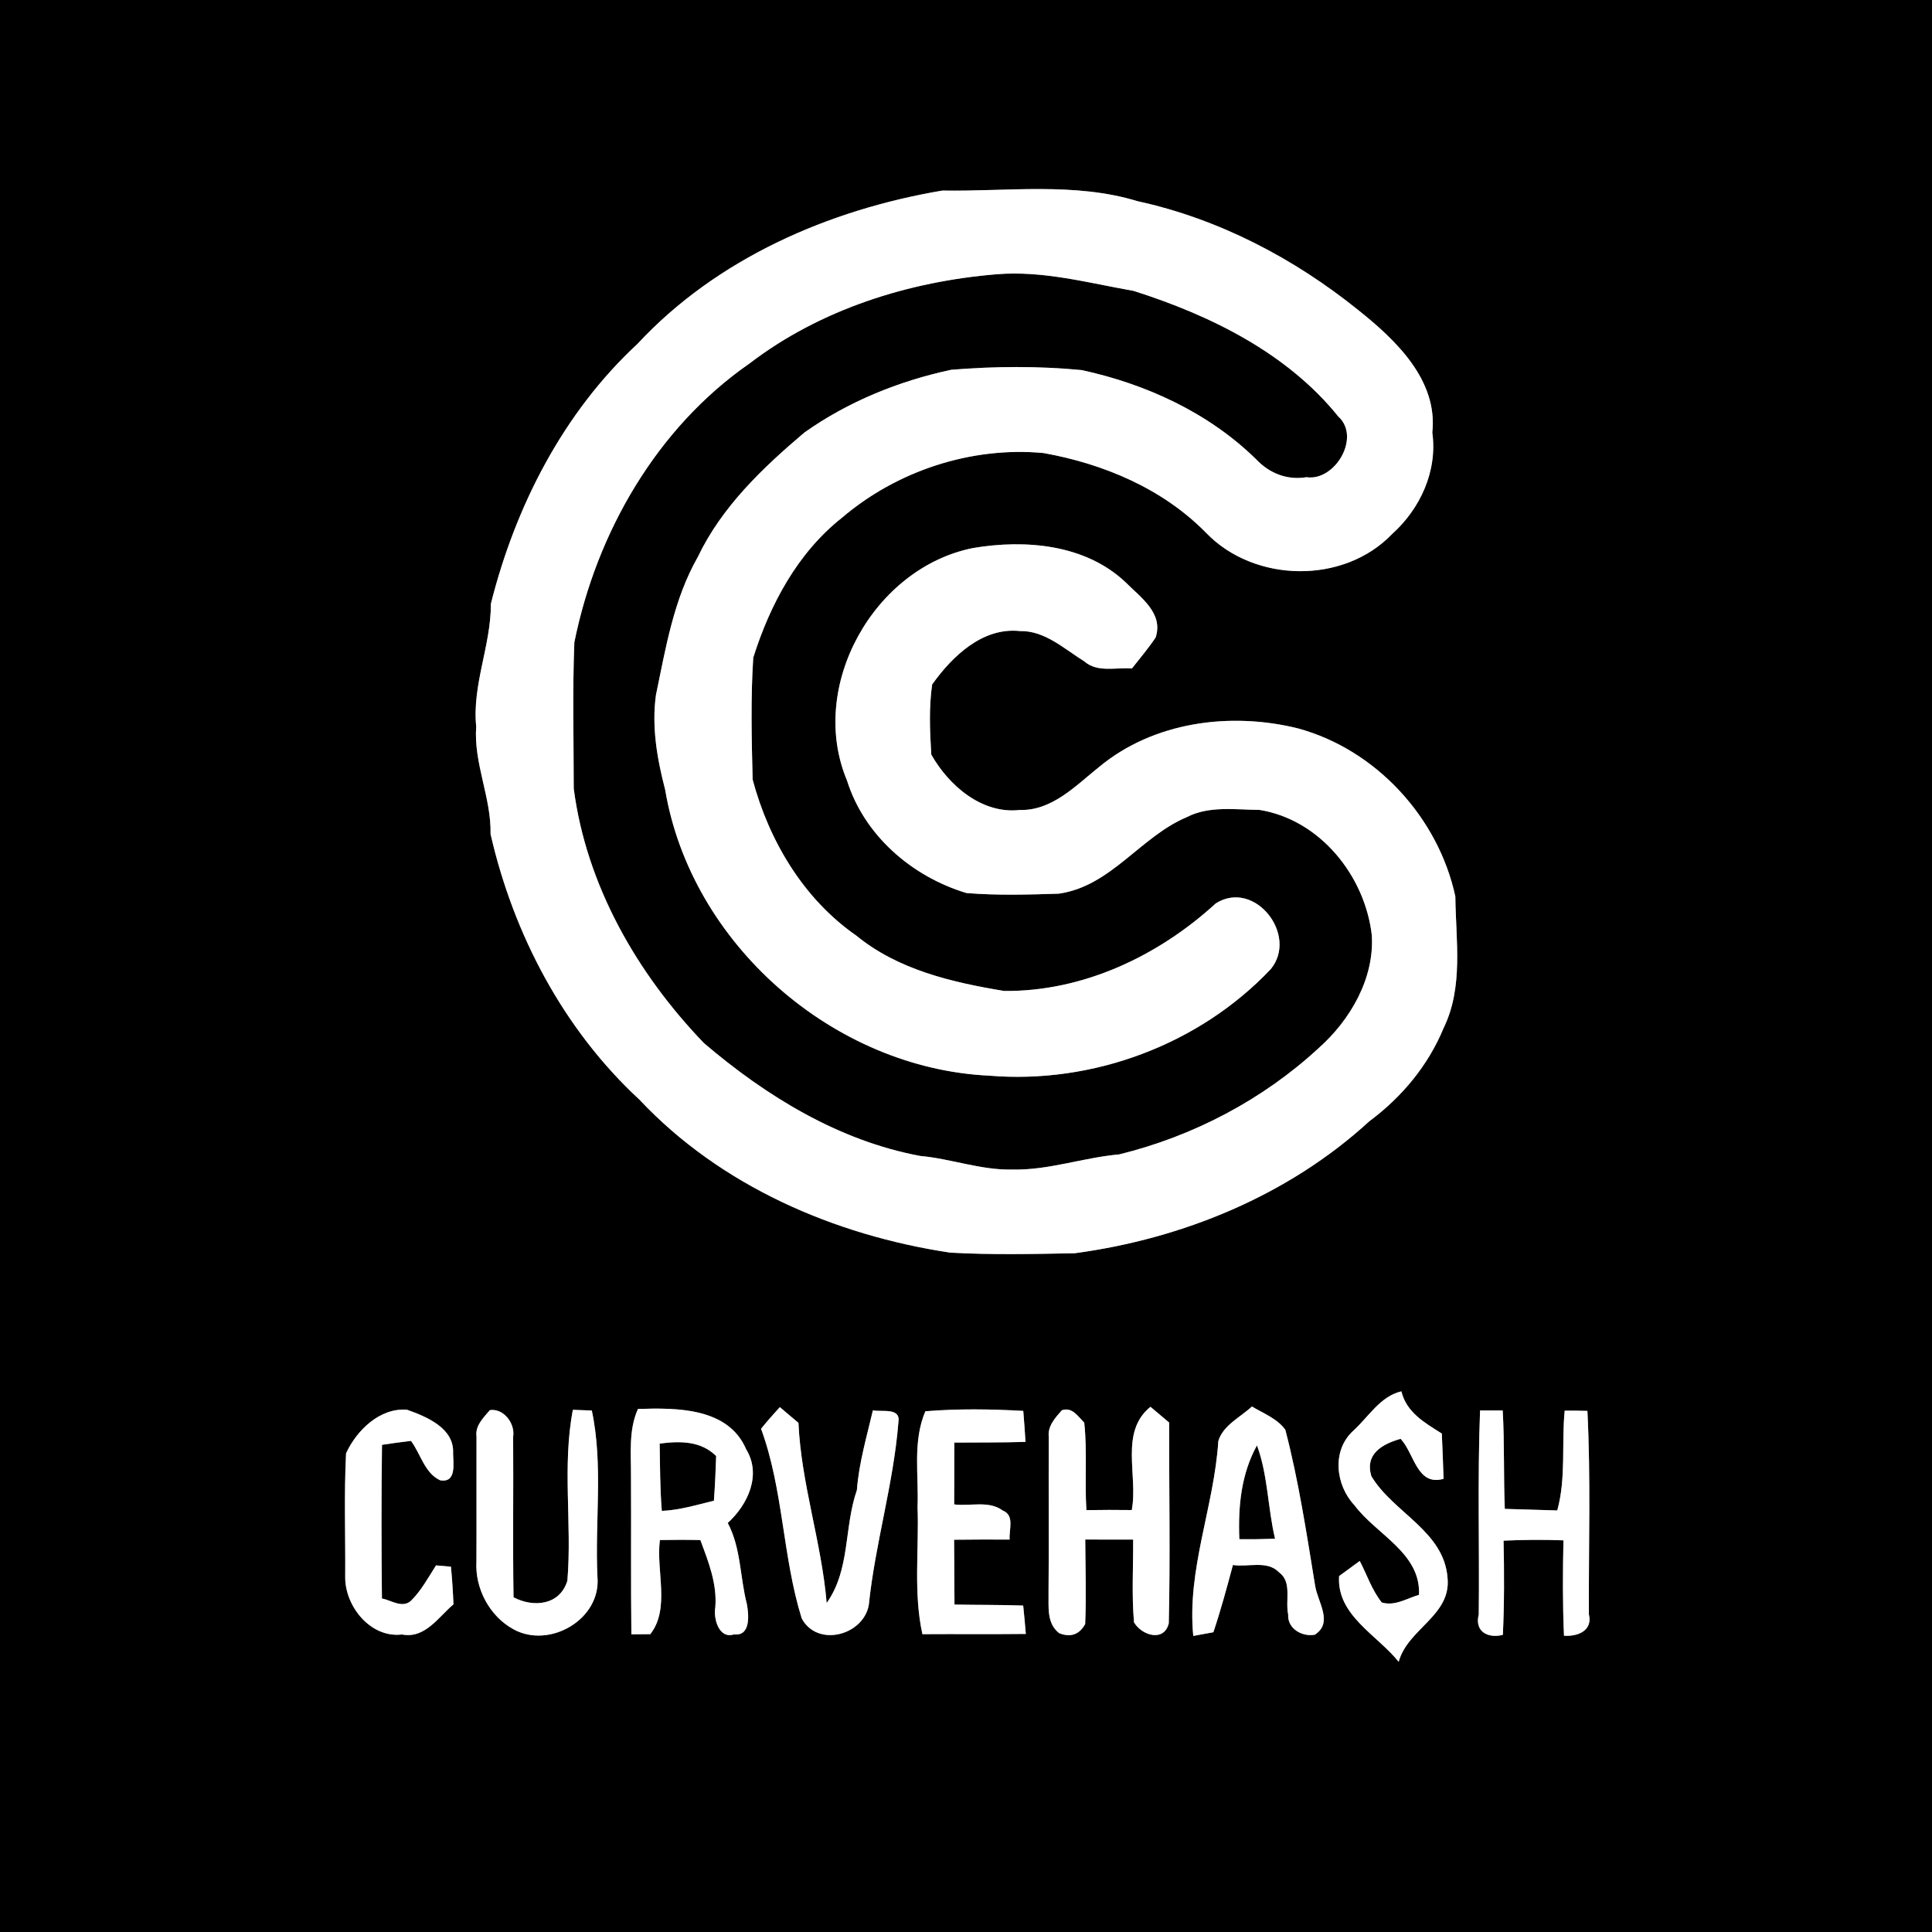 <?xml version="1.0" encoding="UTF-8" ?>
<!DOCTYPE svg PUBLIC "-//W3C//DTD SVG 1.1//EN" "http://www.w3.org/Graphics/SVG/1.1/DTD/svg11.dtd">
<svg width="250pt" height="250pt" viewBox="0 0 250 250" version="1.1" xmlns="http://www.w3.org/2000/svg">
<rect x="0" y="0" width="250" height="250" fill="#808080" stroke="none"/>
<g id="#000000ff">
<path fill="#000000" opacity="1.00" d=" M 0.00 0.00 L 250.00 0.00 L 250.00 250.00 L 0.00 250.00 L 0.00 0.00 M 82.50 44.49 C 72.88 53.40 66.69 65.52 63.52 78.13 C 63.54 83.53 61.08 88.59 61.62 94.02 C 61.27 98.78 63.58 103.19 63.48 107.93 C 66.44 120.88 72.92 133.21 82.73 142.28 C 93.22 153.45 107.97 159.84 122.96 162.09 C 128.32 162.39 133.70 162.27 139.07 162.17 C 153.04 160.29 166.72 154.69 177.19 145.09 C 181.37 141.99 184.81 137.87 186.80 133.03 C 189.39 127.75 188.38 121.67 188.32 116.00 C 186.12 105.80 178.07 97.00 167.94 94.25 C 159.21 92.09 149.28 93.39 142.23 99.24 C 139.21 101.65 136.13 104.94 131.95 104.81 C 127.05 105.37 122.76 101.63 120.51 97.65 C 120.32 94.63 120.19 91.57 120.62 88.57 C 123.22 84.92 127.15 81.13 132.00 81.66 C 135.21 81.59 137.72 83.98 140.30 85.57 C 142.00 87.08 144.41 86.33 146.47 86.50 C 147.51 85.18 148.60 83.89 149.54 82.49 C 150.58 79.32 147.57 77.29 145.64 75.34 C 140.44 70.42 132.68 69.78 125.94 70.91 C 113.09 73.45 104.49 88.80 109.60 100.99 C 111.84 108.13 118.02 113.44 125.07 115.56 C 129.04 115.88 133.03 115.77 137.01 115.64 C 143.76 114.68 147.55 108.28 153.56 105.74 C 156.46 104.24 159.84 104.78 162.98 104.80 C 170.81 106.06 176.63 113.34 177.51 121.00 C 177.87 126.60 174.73 131.99 170.63 135.63 C 163.39 142.32 154.37 147.04 144.82 149.38 C 140.16 149.79 135.67 151.45 130.98 151.34 C 126.93 151.43 123.08 149.94 119.08 149.58 C 108.54 147.62 99.14 141.85 91.08 134.97 C 82.42 125.96 75.87 114.55 74.24 102.04 C 74.24 95.74 74.07 89.42 74.32 83.12 C 77.18 68.93 84.97 55.37 96.99 47.03 C 106.15 40.02 117.57 36.43 128.95 35.49 C 134.98 34.99 140.81 36.61 146.69 37.64 C 156.60 40.79 166.54 45.66 173.18 53.90 C 176.14 56.58 172.74 62.31 169.05 61.75 C 166.55 62.17 164.25 61.24 162.54 59.43 C 156.39 53.40 148.32 49.70 139.97 47.89 C 134.36 47.35 128.70 47.39 123.09 47.85 C 116.32 49.30 109.75 51.96 104.09 55.97 C 98.68 60.55 93.39 65.59 90.30 72.07 C 87.17 77.56 86.15 83.83 84.88 89.93 C 84.31 94.06 85.03 98.19 86.07 102.18 C 89.42 122.13 107.83 138.23 127.99 139.19 C 141.39 140.31 155.17 135.19 164.43 125.41 C 168.05 121.02 162.36 113.72 157.32 116.90 C 149.89 123.71 140.13 128.33 129.94 128.23 C 123.21 127.12 116.21 125.50 110.81 121.07 C 103.98 116.34 99.50 108.79 97.39 100.87 C 97.26 95.62 97.13 90.34 97.47 85.10 C 99.64 78.23 103.19 71.55 108.93 67.01 C 116.06 60.92 125.67 57.76 135.01 58.62 C 142.77 60.00 150.45 63.22 156.05 68.93 C 162.29 75.43 173.85 75.65 180.13 69.11 C 183.79 65.82 186.03 60.94 185.34 55.97 C 186.08 49.20 180.63 44.01 175.79 40.15 C 167.46 33.43 157.71 28.33 147.22 26.04 C 139.04 23.54 130.36 24.80 121.94 24.66 C 107.26 27.14 92.77 33.44 82.50 44.49 M 175.10 185.15 C 172.31 187.70 172.81 192.17 175.26 194.77 C 178.08 198.57 183.87 200.95 183.62 206.37 C 182.05 206.83 180.48 207.87 178.80 207.36 C 177.52 205.76 176.89 203.78 175.95 201.99 C 175.28 202.47 173.95 203.45 173.28 203.94 C 172.93 209.00 178.22 211.57 180.99 215.04 C 182.15 210.75 187.81 209.06 187.31 204.16 C 186.84 198.10 180.27 195.74 177.45 191.01 C 176.60 188.14 178.84 186.87 181.24 186.18 C 183.04 188.11 183.34 192.34 186.80 191.36 C 186.73 189.40 186.66 187.45 186.57 185.50 C 184.38 184.12 181.99 182.77 181.34 180.04 C 178.59 180.68 177.08 183.36 175.10 185.15 M 44.78 188.06 C 44.51 193.38 44.71 198.72 44.67 204.05 C 44.63 207.84 47.95 212.00 52.02 211.50 C 55.00 212.08 56.71 209.26 58.68 207.60 C 58.61 205.97 58.51 204.35 58.35 202.73 C 57.87 202.69 56.90 202.61 56.42 202.56 C 55.41 204.15 54.50 205.84 53.15 207.17 C 52.03 208.13 50.61 207.07 49.42 206.84 C 49.35 200.21 49.34 193.59 49.43 186.96 C 50.68 186.77 51.93 186.60 53.18 186.45 C 54.43 188.12 54.95 190.63 56.96 191.55 C 59.11 191.92 58.64 189.33 58.63 188.04 C 58.79 184.80 55.22 183.33 52.67 182.42 C 49.17 182.14 46.16 185.06 44.78 188.06 M 63.39 182.47 C 62.58 183.43 61.46 184.49 61.66 185.88 C 61.64 191.27 61.68 196.66 61.65 202.06 C 61.45 205.54 63.34 209.13 66.43 210.82 C 71.07 213.40 77.79 209.57 77.31 204.05 C 76.96 196.89 78.08 189.58 76.58 182.52 C 75.96 182.50 74.74 182.45 74.13 182.43 C 72.73 189.70 74.03 197.19 73.42 204.54 C 72.45 207.73 69.04 208.05 66.45 206.69 C 66.34 199.76 66.45 192.83 66.40 185.91 C 66.68 184.20 65.18 182.21 63.39 182.47 M 98.48 184.88 C 101.38 192.77 101.24 201.37 103.74 209.42 C 105.77 213.21 111.70 211.62 112.42 207.70 C 113.24 199.75 115.61 192.05 116.25 184.08 C 116.60 182.08 114.17 182.74 112.95 182.50 C 112.15 185.93 111.15 189.29 110.88 192.82 C 109.19 197.66 110.06 203.07 106.97 207.43 C 106.31 199.56 103.67 191.99 103.32 184.12 C 102.51 183.44 101.71 182.76 100.91 182.08 C 100.08 182.99 99.26 183.92 98.48 184.88 M 119.74 182.62 C 118.07 186.55 118.90 190.87 118.73 195.00 C 118.94 200.48 118.17 206.05 119.36 211.46 C 123.82 211.43 128.28 211.48 132.74 211.43 C 132.64 210.20 132.53 208.98 132.40 207.76 C 129.43 207.65 126.47 207.69 123.51 207.63 C 123.49 204.84 123.47 202.04 123.46 199.24 C 125.85 199.22 128.25 199.20 130.65 199.22 C 130.53 197.95 131.34 196.09 129.75 195.46 C 127.95 194.13 125.54 194.94 123.47 194.67 C 123.48 192.00 123.48 189.33 123.49 186.67 C 126.56 186.64 129.63 186.68 132.70 186.58 C 132.62 185.24 132.52 183.90 132.41 182.57 C 128.19 182.33 123.95 182.27 119.74 182.62 M 137.40 182.49 C 136.56 183.44 135.54 184.55 135.71 185.93 C 135.67 192.63 135.75 199.34 135.68 206.04 C 135.72 207.88 135.39 210.05 137.07 211.34 C 138.55 211.91 139.67 211.51 140.42 210.15 C 140.58 206.51 140.45 202.86 140.43 199.21 C 142.49 199.23 144.56 199.22 146.63 199.22 C 146.65 202.78 146.43 206.36 146.74 209.92 C 147.71 211.62 150.64 212.54 151.24 210.05 C 151.44 201.40 151.27 192.73 151.29 184.08 C 150.48 183.40 149.68 182.72 148.87 182.04 C 144.82 185.33 147.30 190.94 146.45 195.40 C 144.49 195.37 142.53 195.38 140.58 195.41 C 140.34 191.64 140.71 187.85 140.30 184.09 C 139.49 183.28 138.73 182.02 137.40 182.49 M 191.52 182.51 C 191.18 191.31 191.45 200.11 191.35 208.91 C 190.79 211.09 192.49 212.05 194.47 211.55 C 194.66 207.49 194.65 203.42 194.56 199.36 C 197.14 199.24 199.73 199.22 202.31 199.32 C 202.22 203.43 202.20 207.55 202.38 211.66 C 204.16 211.79 206.12 211.01 205.60 208.88 C 205.56 200.11 205.85 191.33 205.41 182.57 C 204.43 182.54 203.45 182.53 202.47 182.54 C 202.05 186.84 202.67 191.23 201.51 195.45 C 199.25 195.37 196.98 195.33 194.72 195.25 C 194.55 191.00 194.69 186.75 194.45 182.51 C 193.47 182.51 192.49 182.51 191.52 182.51 M 82.55 182.32 C 81.32 185.06 81.67 188.08 81.65 190.99 C 81.69 197.82 81.62 204.65 81.70 211.48 C 82.31 211.48 83.53 211.47 84.15 211.46 C 86.75 208.13 84.87 203.27 85.39 199.28 C 87.13 199.25 88.88 199.24 90.63 199.28 C 91.67 202.09 92.81 204.93 92.56 207.99 C 92.30 209.44 93.02 212.12 94.98 211.49 C 97.17 211.75 96.90 208.92 96.64 207.55 C 95.74 204.06 95.89 200.31 94.17 197.07 C 96.77 194.70 98.58 190.85 96.55 187.53 C 94.23 182.12 87.53 182.16 82.55 182.32 M 157.65 186.48 C 157.11 194.97 153.56 203.09 154.41 211.69 C 155.06 211.57 156.36 211.33 157.01 211.21 C 157.97 208.35 158.76 205.42 159.54 202.51 C 161.50 202.82 163.98 201.86 165.51 203.46 C 167.23 204.71 166.29 207.11 166.69 208.91 C 166.57 210.73 168.48 211.84 170.14 211.53 C 172.57 209.95 170.49 207.29 170.17 205.15 C 169.07 198.42 168.05 191.64 166.32 185.01 C 165.26 183.55 163.49 182.90 162.00 182.00 C 160.51 183.39 158.25 184.43 157.65 186.48 Z" />
<path fill="#000000" opacity="1.00" d=" M 85.36 186.80 C 87.97 186.46 90.67 186.43 92.67 188.41 C 92.61 190.33 92.52 192.26 92.38 194.19 C 90.16 194.73 87.95 195.41 85.64 195.51 C 85.40 192.61 85.41 189.70 85.36 186.80 Z" />
<path fill="#000000" opacity="1.00" d=" M 162.65 187.03 C 164.07 190.85 164.04 195.11 164.99 199.11 C 163.44 199.17 161.90 199.19 160.37 199.17 C 160.20 194.97 160.59 190.77 162.65 187.03 Z" />
</g>
<g id="#ffffffff">
<path fill="#ffffff" opacity="1.00" d=" M 82.50 44.49 C 92.77 33.44 107.26 27.14 121.94 24.66 C 130.36 24.80 139.04 23.54 147.22 26.04 C 157.71 28.33 167.46 33.43 175.79 40.15 C 180.63 44.01 186.08 49.20 185.34 55.97 C 186.03 60.94 183.79 65.82 180.13 69.11 C 173.85 75.65 162.29 75.43 156.05 68.93 C 150.45 63.22 142.77 60.00 135.01 58.62 C 125.67 57.76 116.06 60.92 108.93 67.01 C 103.19 71.55 99.64 78.23 97.47 85.10 C 97.13 90.34 97.26 95.62 97.39 100.87 C 99.50 108.79 103.98 116.34 110.81 121.07 C 116.21 125.50 123.21 127.12 129.94 128.23 C 140.13 128.33 149.89 123.71 157.32 116.90 C 162.36 113.72 168.05 121.02 164.43 125.41 C 155.17 135.19 141.39 140.31 127.99 139.19 C 107.83 138.23 89.42 122.13 86.07 102.18 C 85.03 98.19 84.31 94.06 84.88 89.93 C 86.15 83.83 87.17 77.56 90.30 72.07 C 93.39 65.59 98.68 60.55 104.09 55.97 C 109.75 51.96 116.32 49.30 123.09 47.85 C 128.70 47.39 134.36 47.35 139.97 47.89 C 148.32 49.70 156.39 53.40 162.54 59.43 C 164.25 61.24 166.55 62.17 169.05 61.75 C 172.74 62.31 176.14 56.58 173.18 53.90 C 166.54 45.66 156.60 40.79 146.69 37.64 C 140.81 36.61 134.98 34.99 128.95 35.49 C 117.57 36.43 106.15 40.02 96.99 47.03 C 84.97 55.37 77.18 68.93 74.32 83.12 C 74.07 89.42 74.24 95.74 74.24 102.04 C 75.87 114.55 82.42 125.96 91.08 134.97 C 99.14 141.85 108.54 147.62 119.08 149.58 C 123.08 149.94 126.93 151.43 130.98 151.34 C 135.67 151.45 140.16 149.79 144.82 149.38 C 154.37 147.04 163.39 142.32 170.63 135.63 C 174.73 131.99 177.87 126.60 177.51 121.00 C 176.63 113.34 170.81 106.06 162.98 104.80 C 159.84 104.78 156.46 104.24 153.56 105.74 C 147.55 108.28 143.76 114.68 137.01 115.64 C 133.03 115.77 129.04 115.88 125.07 115.56 C 118.02 113.44 111.84 108.13 109.60 100.99 C 104.49 88.80 113.09 73.45 125.94 70.91 C 132.68 69.78 140.44 70.42 145.64 75.34 C 147.57 77.29 150.58 79.32 149.54 82.49 C 148.60 83.89 147.51 85.18 146.47 86.50 C 144.41 86.33 142.00 87.08 140.30 85.57 C 137.72 83.98 135.21 81.59 132.00 81.66 C 127.15 81.13 123.22 84.92 120.62 88.57 C 120.19 91.57 120.32 94.63 120.51 97.65 C 122.76 101.63 127.05 105.37 131.95 104.81 C 136.13 104.94 139.21 101.65 142.23 99.24 C 149.28 93.39 159.21 92.09 167.94 94.25 C 178.07 97.00 186.12 105.80 188.32 116.00 C 188.38 121.67 189.39 127.75 186.80 133.03 C 184.81 137.87 181.37 141.99 177.19 145.09 C 166.72 154.69 153.04 160.29 139.07 162.17 C 133.70 162.27 128.32 162.39 122.96 162.09 C 107.97 159.84 93.22 153.45 82.73 142.28 C 72.92 133.21 66.44 120.88 63.48 107.93 C 63.58 103.19 61.27 98.78 61.62 94.02 C 61.08 88.59 63.54 83.53 63.52 78.13 C 66.69 65.52 72.88 53.40 82.50 44.49 Z" />
<path fill="#ffffff" opacity="1.00" d=" M 175.10 185.15 C 177.08 183.36 178.59 180.68 181.34 180.04 C 181.99 182.77 184.38 184.12 186.57 185.50 C 186.66 187.45 186.73 189.40 186.80 191.36 C 183.34 192.34 183.04 188.11 181.24 186.18 C 178.84 186.87 176.60 188.14 177.45 191.01 C 180.27 195.74 186.84 198.10 187.31 204.16 C 187.81 209.06 182.15 210.75 180.99 215.04 C 178.22 211.57 172.93 209.00 173.28 203.94 C 173.95 203.45 175.28 202.47 175.95 201.99 C 176.89 203.78 177.52 205.76 178.80 207.36 C 180.48 207.87 182.05 206.83 183.62 206.37 C 183.87 200.95 178.08 198.57 175.26 194.77 C 172.81 192.17 172.31 187.70 175.10 185.15 Z" />
<path fill="#ffffff" opacity="1.00" d=" M 44.78 188.06 C 46.16 185.06 49.17 182.14 52.67 182.42 C 55.22 183.33 58.79 184.80 58.63 188.04 C 58.64 189.33 59.11 191.92 56.96 191.55 C 54.95 190.63 54.43 188.12 53.18 186.45 C 51.93 186.60 50.68 186.77 49.43 186.96 C 49.34 193.59 49.35 200.21 49.42 206.84 C 50.61 207.07 52.03 208.13 53.15 207.17 C 54.50 205.84 55.41 204.15 56.42 202.56 C 56.90 202.61 57.87 202.69 58.35 202.73 C 58.51 204.35 58.61 205.97 58.68 207.60 C 56.71 209.26 55.00 212.08 52.02 211.50 C 47.95 212.00 44.63 207.84 44.67 204.05 C 44.71 198.72 44.51 193.38 44.78 188.06 Z" />
<path fill="#ffffff" opacity="1.00" d=" M 63.39 182.47 C 65.18 182.21 66.68 184.20 66.40 185.91 C 66.45 192.83 66.34 199.76 66.45 206.69 C 69.04 208.05 72.45 207.73 73.42 204.54 C 74.03 197.19 72.73 189.70 74.13 182.43 C 74.74 182.45 75.96 182.50 76.58 182.52 C 78.08 189.58 76.96 196.89 77.31 204.05 C 77.79 209.57 71.07 213.40 66.43 210.82 C 63.34 209.13 61.45 205.54 61.65 202.06 C 61.68 196.66 61.64 191.27 61.66 185.88 C 61.46 184.49 62.58 183.43 63.39 182.47 Z" />
<path fill="#ffffff" opacity="1.00" d=" M 98.48 184.88 C 99.26 183.92 100.08 182.99 100.91 182.08 C 101.71 182.76 102.51 183.44 103.32 184.12 C 103.67 191.99 106.31 199.56 106.97 207.43 C 110.06 203.07 109.19 197.66 110.88 192.82 C 111.15 189.29 112.15 185.93 112.95 182.50 C 114.17 182.74 116.60 182.08 116.25 184.08 C 115.61 192.05 113.24 199.75 112.42 207.70 C 111.70 211.62 105.77 213.21 103.74 209.42 C 101.24 201.37 101.38 192.77 98.48 184.88 Z" />
<path fill="#ffffff" opacity="1.00" d=" M 119.74 182.62 C 123.95 182.27 128.19 182.33 132.41 182.57 C 132.52 183.90 132.62 185.24 132.70 186.58 C 129.63 186.68 126.56 186.64 123.49 186.67 C 123.48 189.33 123.48 192.00 123.47 194.67 C 125.54 194.94 127.95 194.13 129.75 195.46 C 131.34 196.09 130.53 197.95 130.65 199.22 C 128.25 199.20 125.85 199.22 123.46 199.24 C 123.47 202.04 123.49 204.84 123.51 207.63 C 126.47 207.69 129.43 207.65 132.40 207.76 C 132.53 208.98 132.64 210.20 132.74 211.43 C 128.28 211.48 123.82 211.43 119.36 211.46 C 118.17 206.05 118.94 200.48 118.73 195.00 C 118.90 190.87 118.07 186.55 119.74 182.62 Z" />
<path fill="#ffffff" opacity="1.00" d=" M 137.40 182.49 C 138.73 182.02 139.49 183.28 140.30 184.09 C 140.71 187.85 140.34 191.64 140.58 195.41 C 142.53 195.38 144.49 195.37 146.45 195.40 C 147.30 190.94 144.82 185.33 148.87 182.04 C 149.68 182.72 150.48 183.40 151.29 184.08 C 151.27 192.73 151.44 201.40 151.24 210.05 C 150.64 212.54 147.71 211.62 146.74 209.92 C 146.43 206.36 146.65 202.78 146.63 199.22 C 144.56 199.22 142.49 199.23 140.43 199.21 C 140.45 202.86 140.58 206.51 140.42 210.15 C 139.67 211.51 138.55 211.91 137.07 211.34 C 135.39 210.05 135.72 207.88 135.68 206.04 C 135.75 199.34 135.67 192.63 135.71 185.93 C 135.54 184.55 136.56 183.44 137.40 182.49 Z" />
<path fill="#ffffff" opacity="1.00" d=" M 191.52 182.51 C 192.49 182.51 193.47 182.51 194.45 182.51 C 194.69 186.75 194.55 191.00 194.72 195.25 C 196.98 195.33 199.25 195.37 201.51 195.45 C 202.67 191.23 202.05 186.84 202.47 182.54 C 203.45 182.53 204.43 182.54 205.41 182.57 C 205.85 191.33 205.56 200.11 205.60 208.88 C 206.12 211.01 204.16 211.79 202.38 211.66 C 202.20 207.55 202.22 203.43 202.31 199.32 C 199.73 199.22 197.14 199.24 194.56 199.36 C 194.65 203.42 194.66 207.49 194.47 211.55 C 192.49 212.05 190.79 211.09 191.35 208.91 C 191.45 200.11 191.18 191.31 191.52 182.51 Z" />
<path fill="#ffffff" opacity="1.00" d=" M 82.55 182.32 C 87.53 182.16 94.23 182.12 96.55 187.53 C 98.58 190.85 96.77 194.70 94.17 197.07 C 95.89 200.31 95.74 204.06 96.64 207.55 C 96.90 208.92 97.17 211.75 94.98 211.49 C 93.02 212.12 92.30 209.44 92.56 207.99 C 92.81 204.93 91.67 202.09 90.63 199.28 C 88.88 199.24 87.13 199.25 85.39 199.28 C 84.87 203.27 86.75 208.13 84.15 211.46 C 83.53 211.47 82.31 211.48 81.70 211.48 C 81.62 204.65 81.69 197.82 81.65 190.99 C 81.67 188.08 81.32 185.06 82.55 182.32 M 85.36 186.80 C 85.41 189.70 85.40 192.61 85.64 195.51 C 87.95 195.41 90.16 194.73 92.38 194.19 C 92.52 192.26 92.61 190.33 92.67 188.41 C 90.67 186.43 87.97 186.46 85.36 186.80 Z" />
<path fill="#ffffff" opacity="1.00" d=" M 157.65 186.48 C 158.25 184.43 160.51 183.39 162.00 182.00 C 163.49 182.90 165.26 183.55 166.32 185.01 C 168.05 191.64 169.07 198.42 170.17 205.15 C 170.49 207.29 172.57 209.95 170.14 211.53 C 168.48 211.84 166.57 210.73 166.69 208.91 C 166.29 207.11 167.23 204.71 165.51 203.46 C 163.98 201.86 161.50 202.82 159.54 202.51 C 158.76 205.42 157.97 208.35 157.01 211.21 C 156.36 211.33 155.06 211.57 154.41 211.69 C 153.56 203.09 157.11 194.97 157.65 186.48 M 162.65 187.03 C 160.59 190.77 160.20 194.97 160.37 199.17 C 161.90 199.19 163.44 199.17 164.99 199.11 C 164.04 195.11 164.07 190.85 162.65 187.03 Z" />
</g>
</svg>
